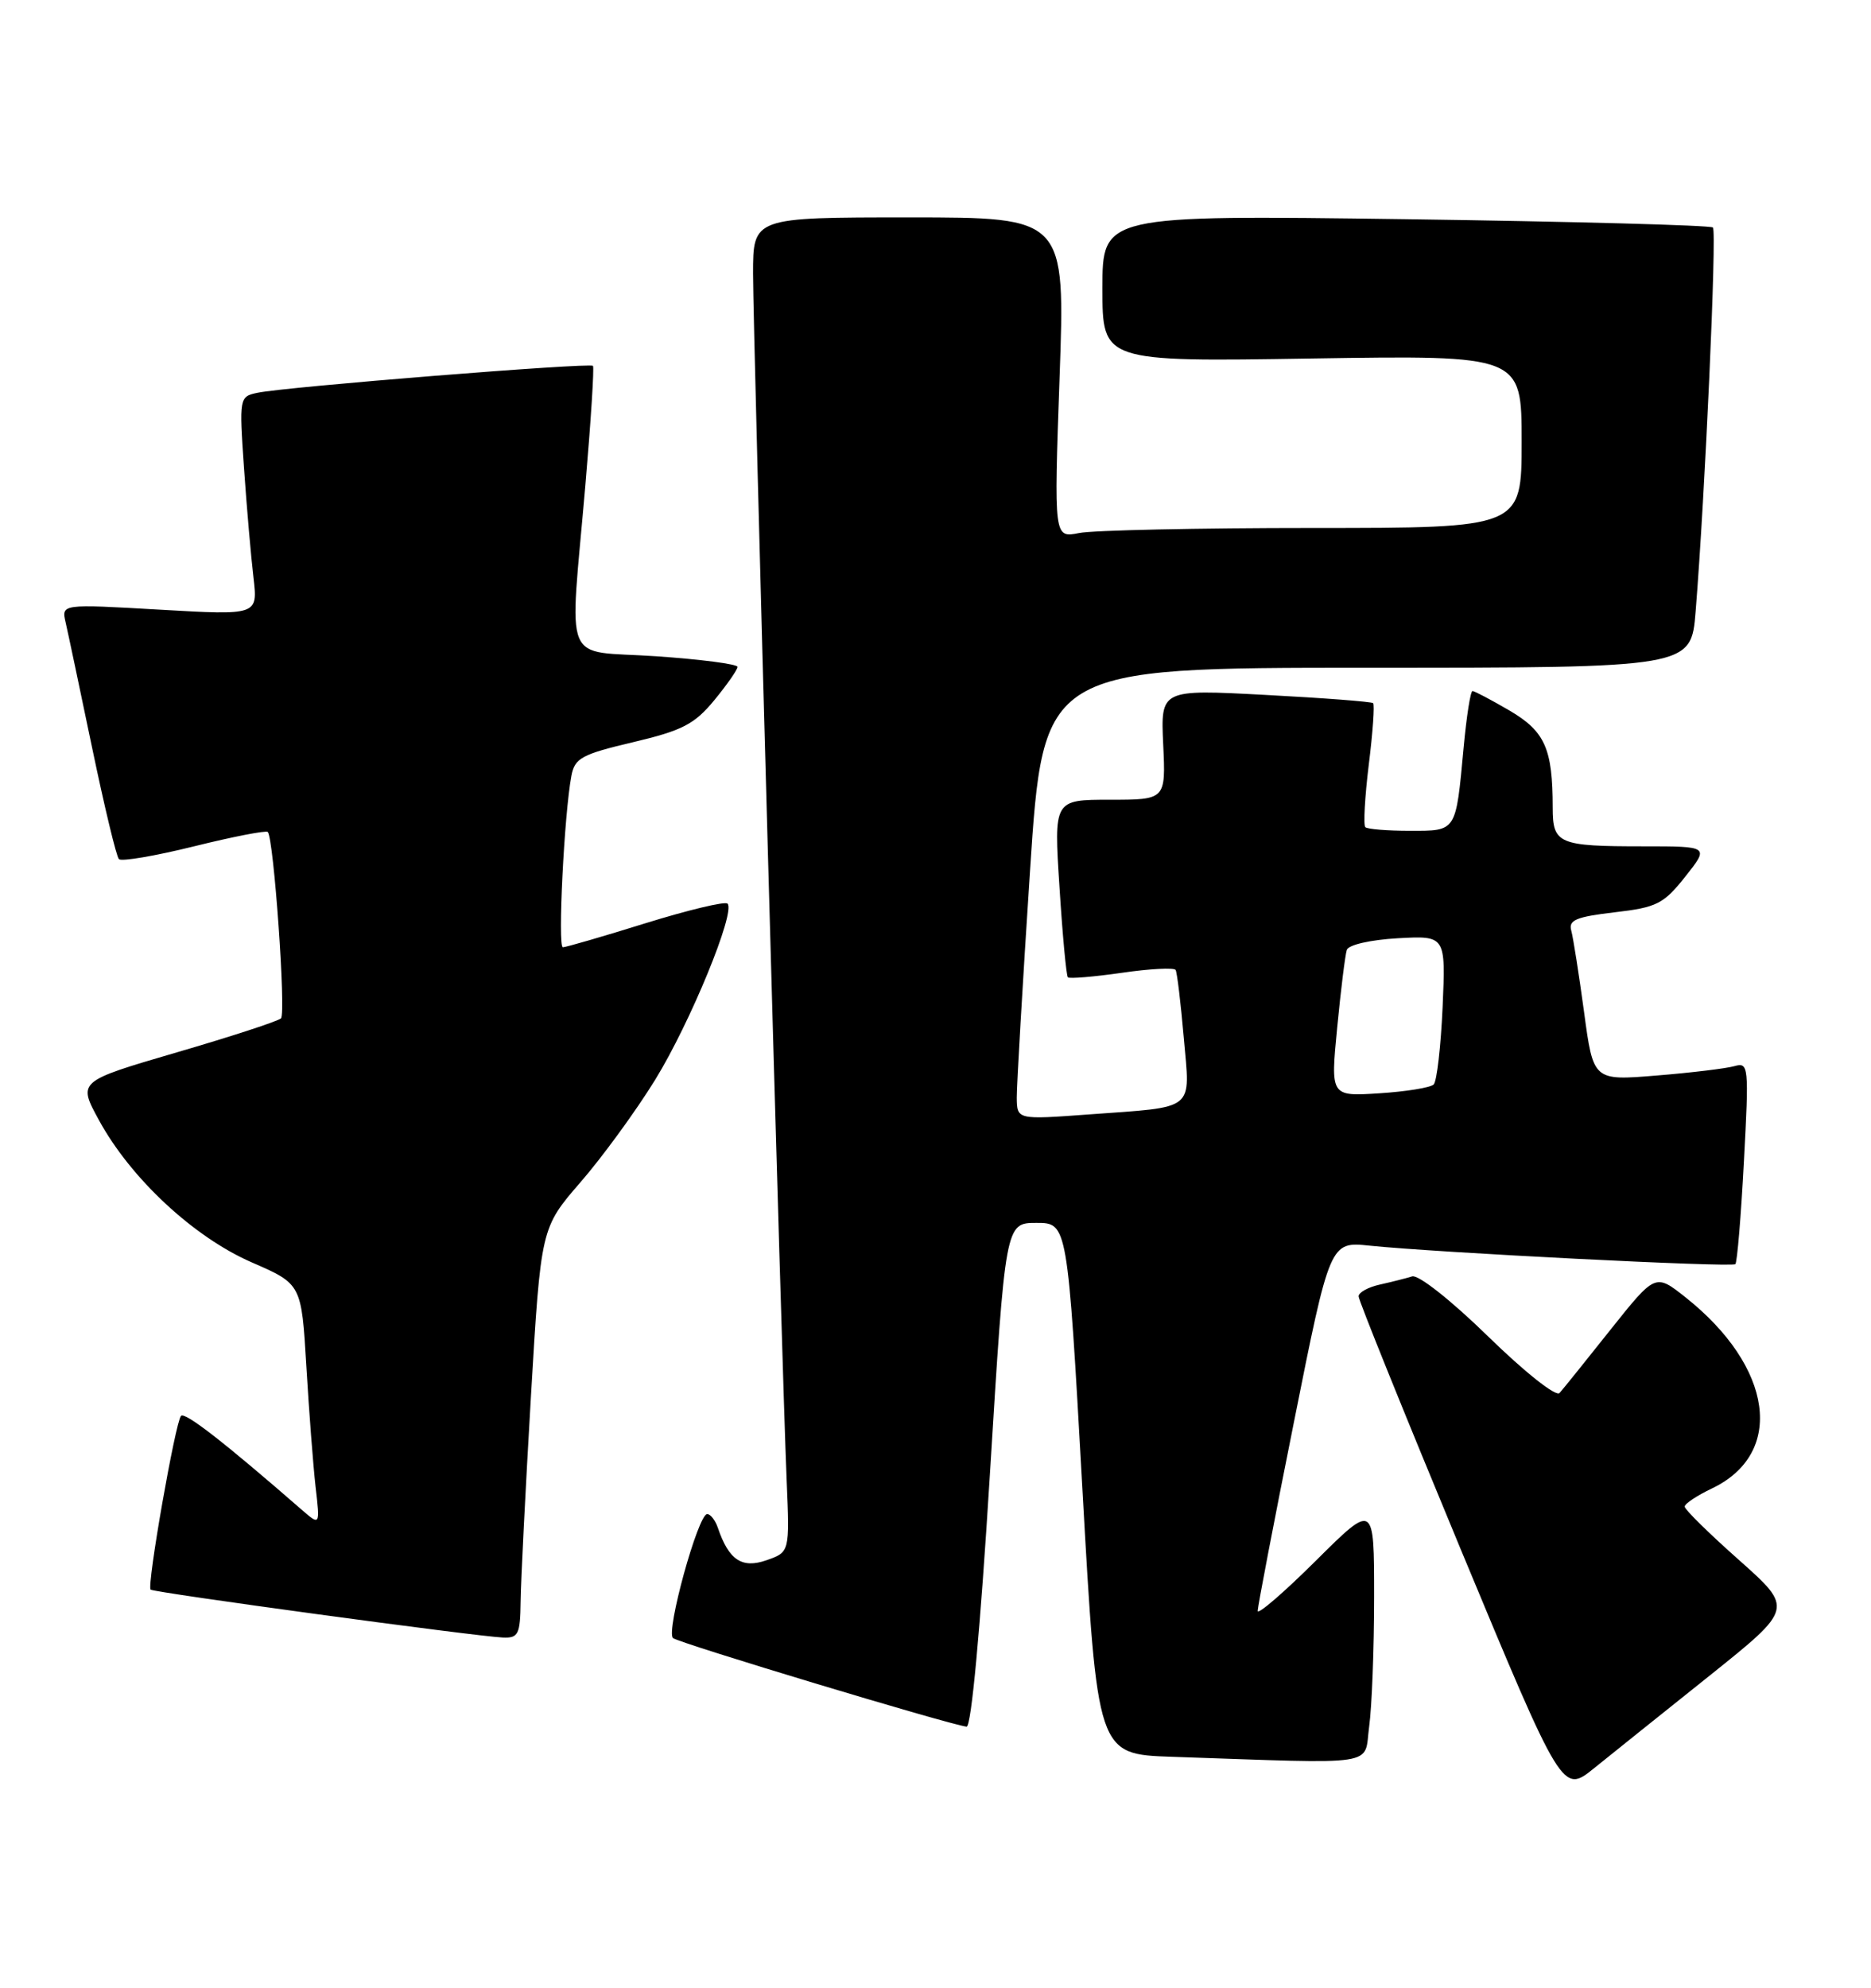<?xml version="1.0" encoding="UTF-8" standalone="no"?>
<!DOCTYPE svg PUBLIC "-//W3C//DTD SVG 1.1//EN" "http://www.w3.org/Graphics/SVG/1.1/DTD/svg11.dtd" >
<svg xmlns="http://www.w3.org/2000/svg" xmlns:xlink="http://www.w3.org/1999/xlink" version="1.1" viewBox="0 0 241 256">
 <g >
 <path fill="currentColor"
d=" M 220.26 215.77 C 231.01 207.16 231.01 207.16 224.01 200.93 C 220.15 197.51 217.00 194.41 217.00 194.04 C 217.00 193.67 218.58 192.62 220.51 191.70 C 229.96 187.19 228.41 176.04 217.09 167.07 C 213.22 164.01 213.22 164.01 207.45 171.25 C 204.28 175.24 201.33 178.91 200.88 179.41 C 200.43 179.92 196.39 176.72 191.69 172.13 C 186.96 167.51 182.70 164.14 181.90 164.39 C 181.13 164.63 179.26 165.10 177.75 165.44 C 176.24 165.77 175.00 166.45 175.00 166.96 C 175.00 167.47 180.91 182.09 188.12 199.46 C 201.25 231.04 201.25 231.04 205.37 227.70 C 207.64 225.87 214.34 220.50 220.26 215.77 Z  M 176.36 222.36 C 176.71 219.81 177.00 212.28 177.00 205.64 C 177.00 193.55 177.00 193.55 169.50 201.00 C 165.38 205.10 162.00 208.01 162.00 207.47 C 162.00 206.94 164.09 196.01 166.66 183.20 C 171.31 159.90 171.31 159.90 176.41 160.43 C 185.14 161.33 223.08 163.25 223.53 162.81 C 223.76 162.58 224.26 156.62 224.63 149.58 C 225.29 137.28 225.24 136.79 223.41 137.31 C 222.36 137.61 217.84 138.16 213.37 138.52 C 205.23 139.19 205.23 139.19 204.04 130.34 C 203.38 125.48 202.64 120.76 202.39 119.85 C 202.01 118.50 203.02 118.08 207.96 117.50 C 213.41 116.87 214.28 116.43 217.08 112.90 C 220.17 109.00 220.17 109.00 211.67 109.00 C 200.73 109.00 200.00 108.69 200.00 104.02 C 200.00 96.42 199.01 94.20 194.45 91.52 C 192.08 90.14 189.93 89.00 189.67 89.00 C 189.41 89.00 188.90 92.26 188.53 96.25 C 187.51 107.23 187.66 107.00 181.60 107.00 C 178.70 107.00 176.12 106.79 175.86 106.53 C 175.60 106.26 175.80 102.64 176.31 98.48 C 176.83 94.32 177.08 90.75 176.87 90.56 C 176.67 90.37 170.43 89.89 163.00 89.50 C 149.50 88.78 149.50 88.78 149.83 95.89 C 150.16 103.00 150.16 103.00 142.95 103.00 C 135.74 103.00 135.74 103.00 136.47 114.25 C 136.86 120.44 137.35 125.67 137.55 125.87 C 137.74 126.07 140.87 125.81 144.50 125.29 C 148.12 124.76 151.24 124.60 151.43 124.92 C 151.62 125.24 152.09 129.17 152.48 133.65 C 153.31 143.21 154.18 142.51 140.25 143.53 C 131.00 144.21 131.00 144.21 130.97 141.36 C 130.96 139.79 131.72 126.69 132.67 112.25 C 134.39 86.00 134.39 86.00 176.11 86.00 C 217.83 86.00 217.83 86.00 218.41 78.75 C 219.63 63.68 221.15 29.82 220.64 29.30 C 220.34 29.01 202.53 28.53 181.05 28.23 C 142.00 27.70 142.00 27.70 142.00 37.15 C 142.00 46.60 142.00 46.60 169.00 46.17 C 196.00 45.75 196.00 45.75 196.00 56.88 C 196.00 68.00 196.00 68.00 169.12 68.00 C 154.34 68.00 140.79 68.29 139.00 68.65 C 135.75 69.30 135.75 69.30 136.48 48.65 C 137.22 28.00 137.22 28.00 117.11 28.00 C 97.00 28.00 97.00 28.00 97.00 35.25 C 97.00 43.05 100.68 175.45 101.33 190.70 C 101.72 199.90 101.72 199.90 98.72 200.95 C 95.56 202.05 93.87 200.92 92.46 196.75 C 92.13 195.79 91.51 195.00 91.09 195.00 C 89.92 195.00 85.74 210.16 86.69 210.97 C 87.43 211.61 122.16 222.09 124.50 222.38 C 125.11 222.45 126.27 209.87 127.50 190.00 C 129.50 157.50 129.50 157.50 133.50 157.50 C 137.50 157.50 137.50 157.50 139.42 191.72 C 141.34 225.93 141.34 225.93 150.92 226.26 C 178.13 227.18 175.65 227.56 176.36 222.36 Z  M 67.06 206.25 C 67.09 203.64 67.69 191.75 68.39 179.82 C 69.67 158.15 69.67 158.15 74.79 152.24 C 77.61 148.99 81.93 143.06 84.39 139.07 C 88.90 131.75 94.78 117.44 93.71 116.38 C 93.39 116.06 88.65 117.20 83.16 118.90 C 77.68 120.61 72.88 122.00 72.50 122.00 C 71.82 122.00 72.67 104.87 73.60 99.92 C 74.03 97.64 74.92 97.15 81.54 95.59 C 87.88 94.09 89.44 93.29 92.00 90.19 C 93.65 88.18 95.00 86.25 95.00 85.89 C 95.00 85.53 90.28 84.92 84.50 84.52 C 72.25 83.69 73.35 86.35 75.40 62.50 C 76.11 54.25 76.55 47.33 76.38 47.12 C 76.02 46.68 36.68 49.83 33.15 50.59 C 30.83 51.08 30.80 51.21 31.43 60.29 C 31.78 65.36 32.33 71.69 32.65 74.38 C 33.22 79.25 33.22 79.25 20.57 78.52 C 7.91 77.79 7.91 77.79 8.45 80.15 C 8.75 81.44 10.28 88.70 11.86 96.28 C 13.44 103.86 14.99 110.33 15.32 110.65 C 15.65 110.98 20.00 110.24 25.00 109.00 C 30.00 107.76 34.27 106.93 34.49 107.15 C 35.26 107.93 36.86 130.51 36.19 131.16 C 35.81 131.52 29.77 133.50 22.76 135.54 C 10.02 139.27 10.02 139.27 12.73 144.24 C 16.82 151.76 24.94 159.32 32.42 162.58 C 38.83 165.37 38.83 165.37 39.46 175.94 C 39.80 181.75 40.34 188.75 40.65 191.50 C 41.23 196.50 41.23 196.50 38.86 194.44 C 28.87 185.74 23.84 181.83 23.32 182.35 C 22.60 183.07 18.89 204.23 19.40 204.73 C 19.78 205.11 61.12 210.73 64.75 210.90 C 66.77 210.99 67.01 210.52 67.06 206.25 Z  M 172.24 132.35 C 172.71 127.48 173.27 122.98 173.48 122.34 C 173.70 121.68 176.54 121.04 180.04 120.84 C 186.22 120.50 186.22 120.50 185.82 129.71 C 185.59 134.78 185.08 139.26 184.67 139.67 C 184.26 140.08 181.10 140.59 177.65 140.81 C 171.38 141.21 171.38 141.21 172.24 132.35 Z "/>
</g>
</svg>